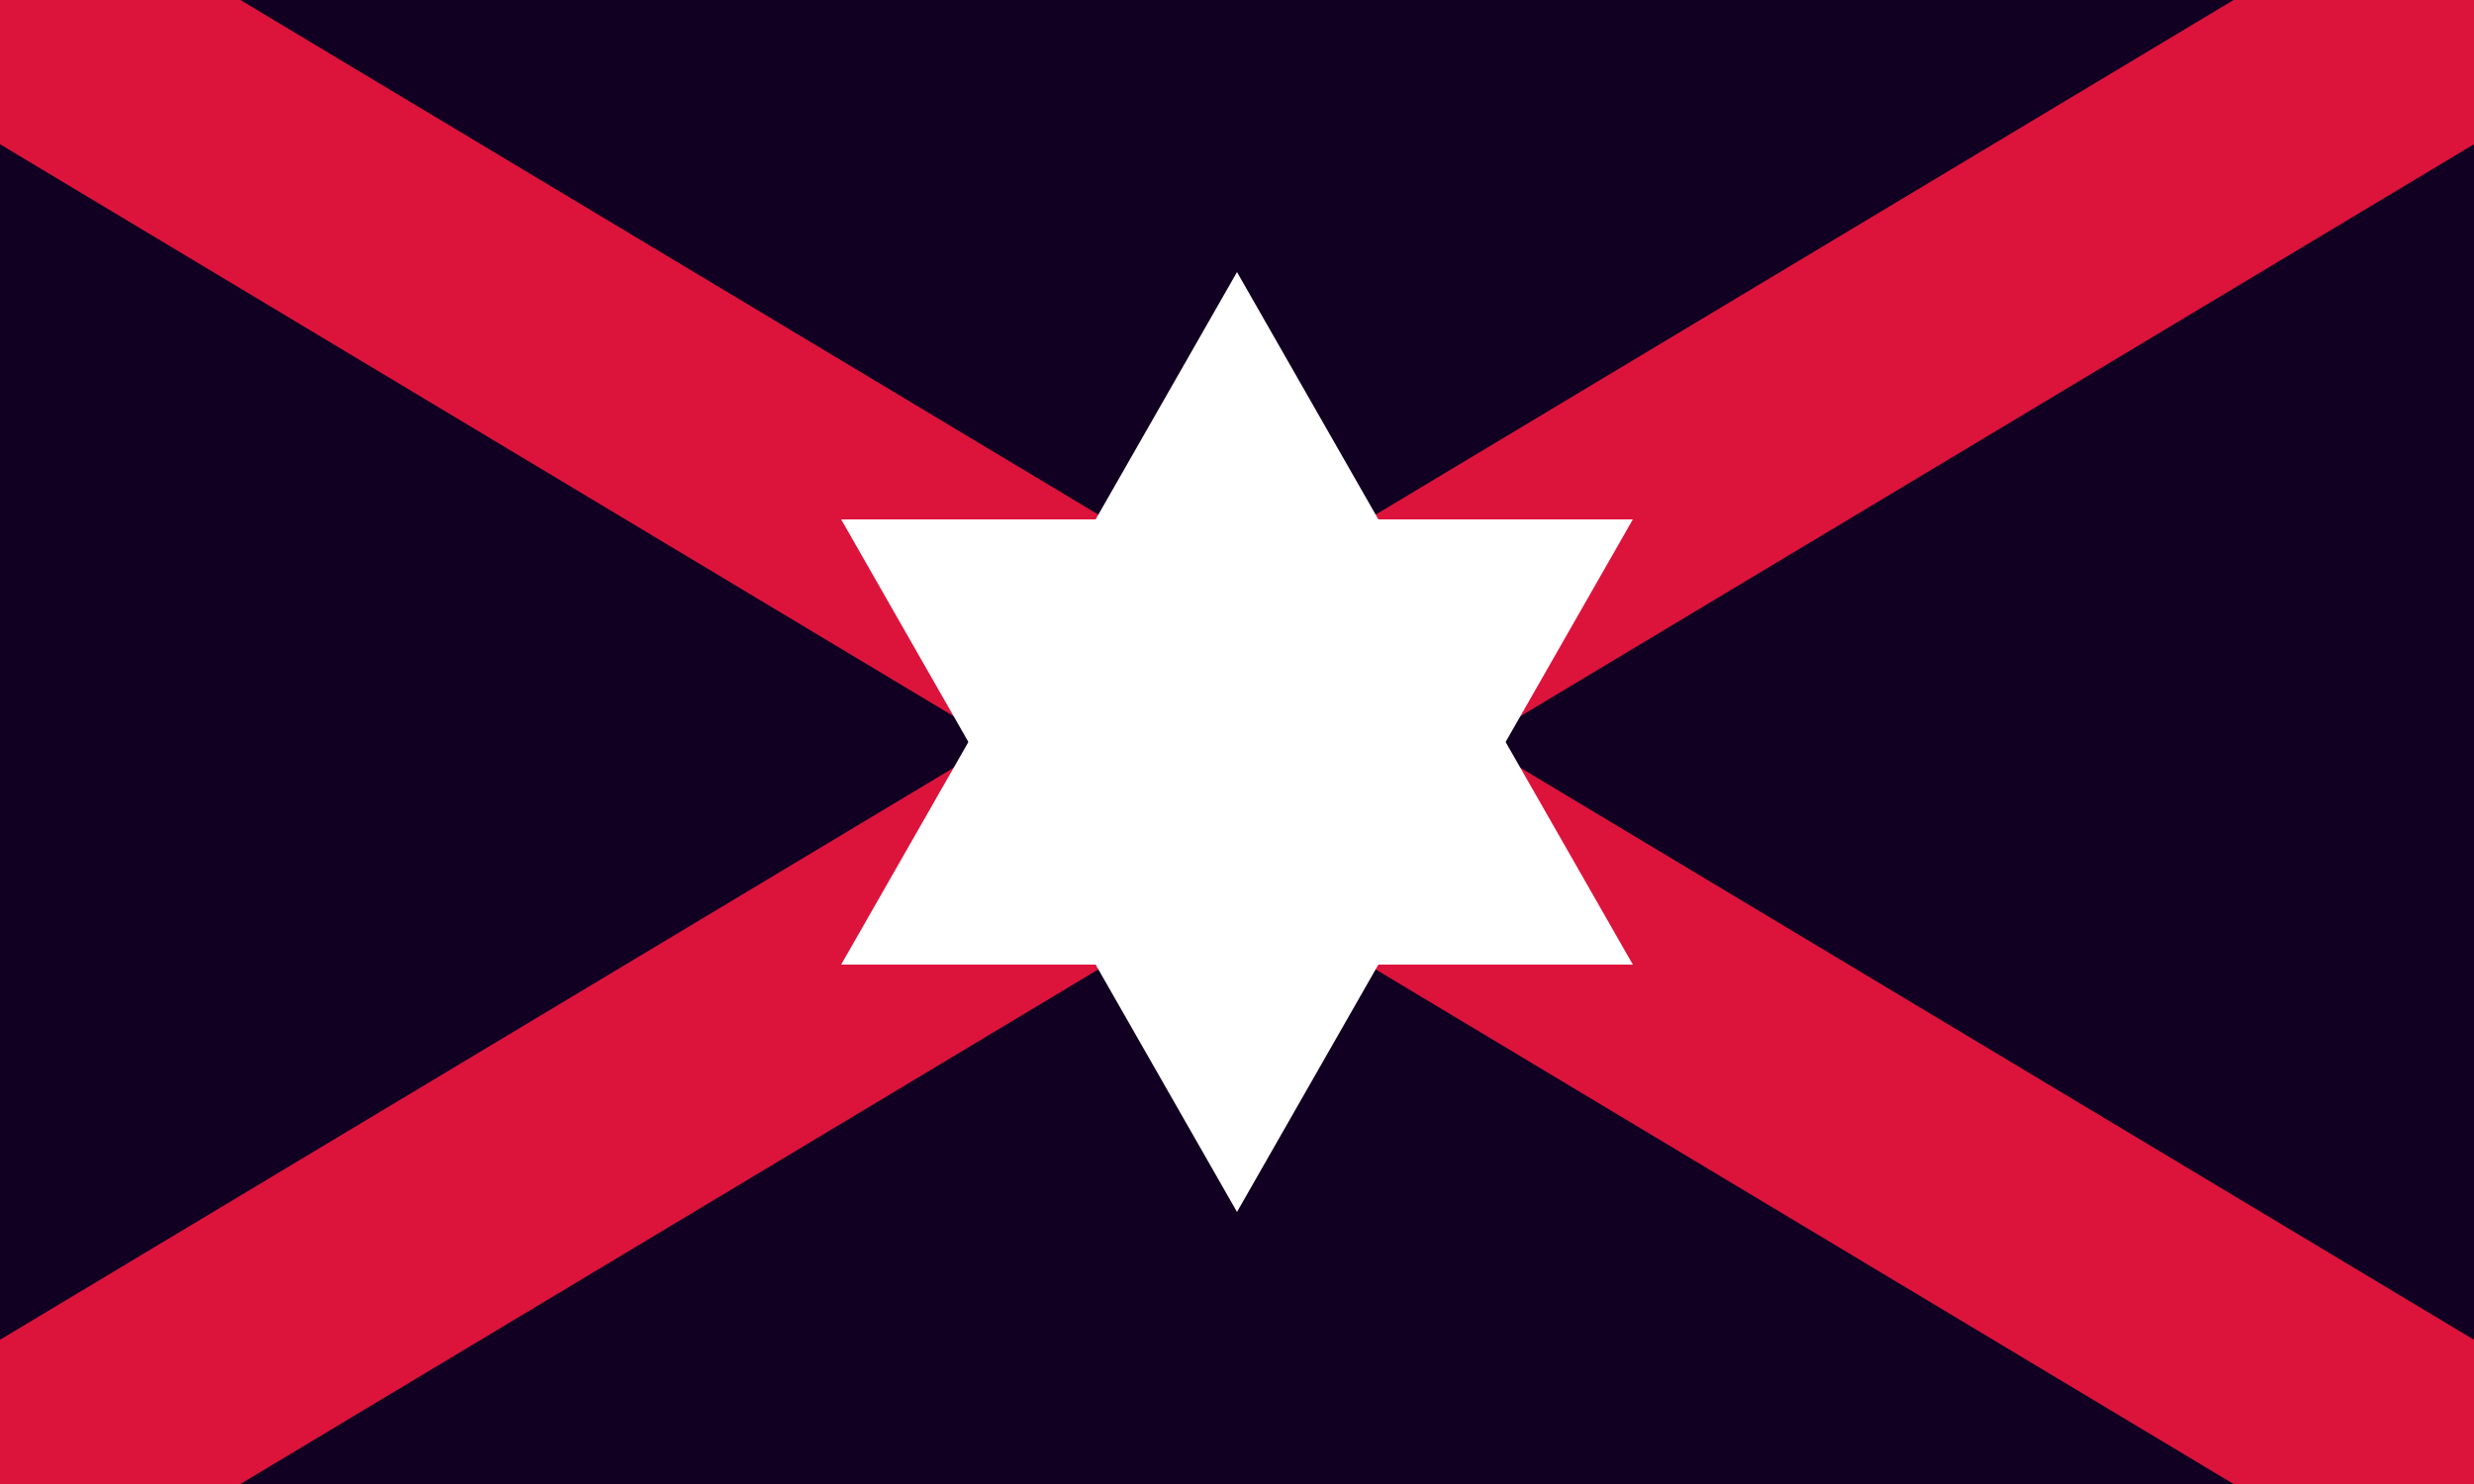 <?xml version="1.0" encoding="utf-8"?>
<svg version="1.1" xmlns="http://www.w3.org/2000/svg" viewBox="0 0 50 30">
	<rect width="50" height="30" fill="#102"/>
	<g stroke="crimson" stroke-width="5">
		<line x1="0" x2="50" y1="00" y2="30"/>
		<line x1="0" x2="50" y1="30" y2="00"/>
	</g><g fill="white" transform="translate(17,5.5)">
		<polygon points="8,00 0,14 16,14"/>
		<polygon points="8,19 0,05 16,05"/>
	</g>
</svg>
 